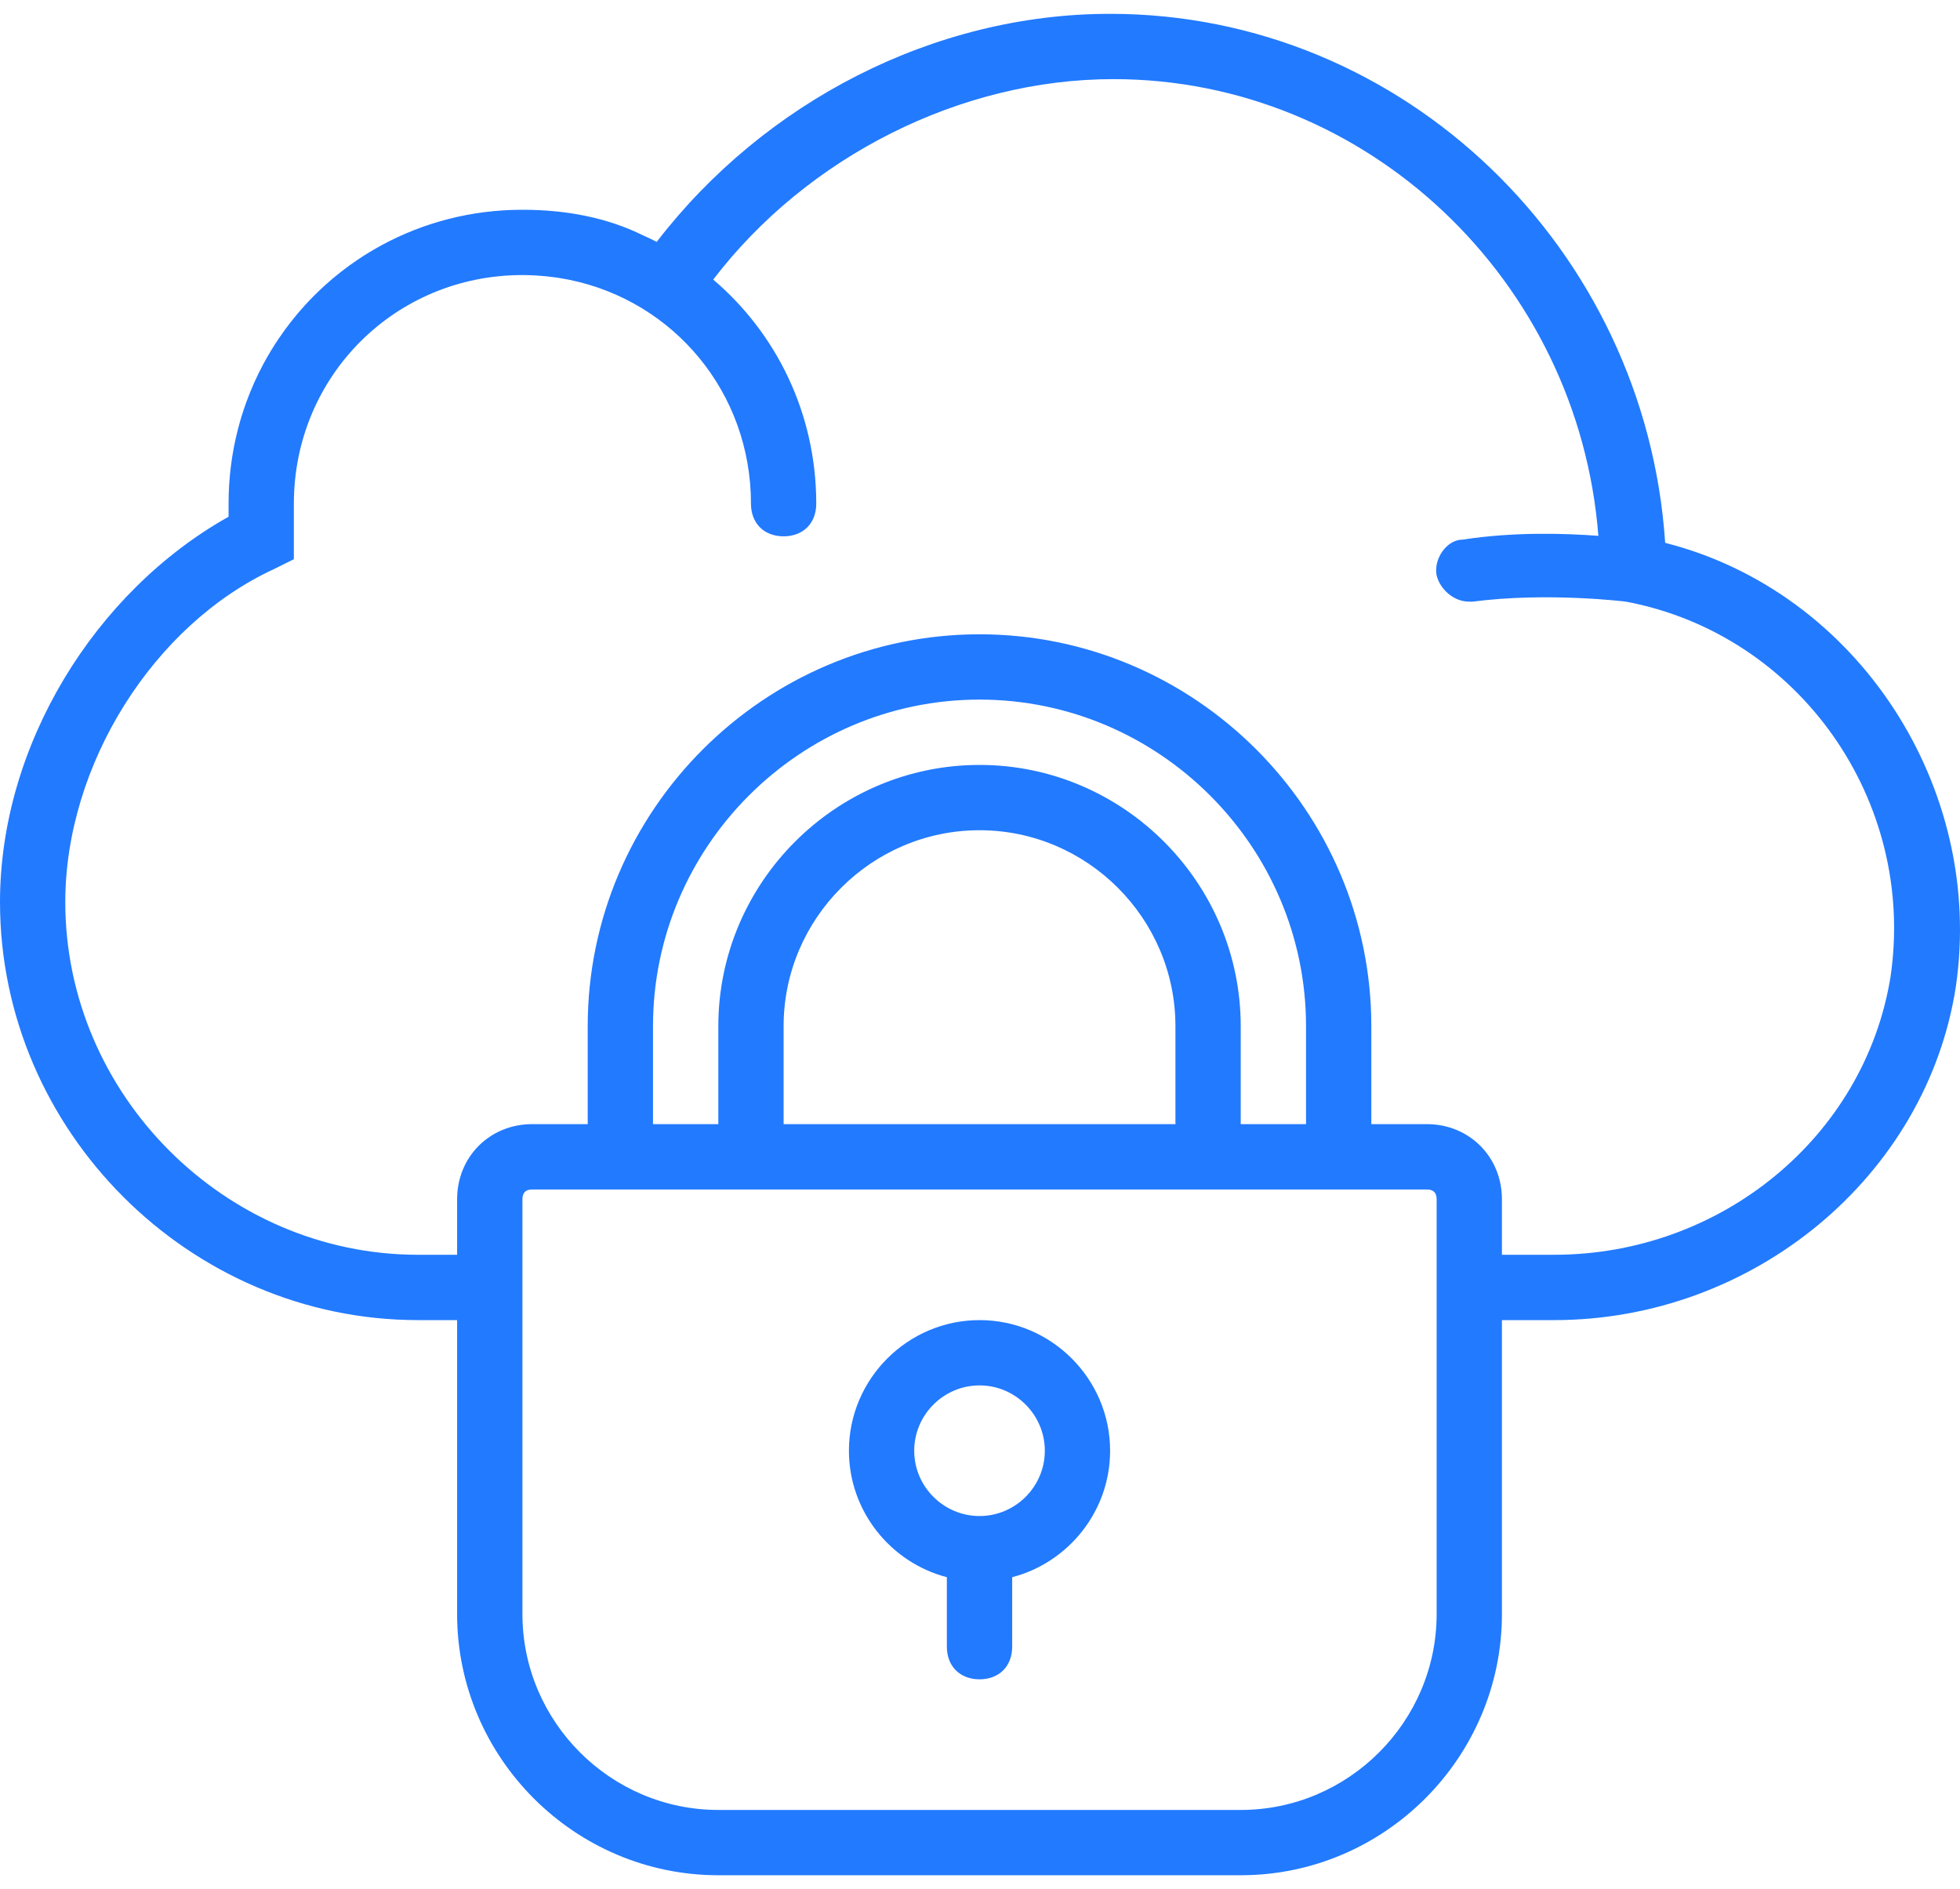 <svg width="55" height="53" viewBox="0 0 55 53" fill="none" xmlns="http://www.w3.org/2000/svg">
<path d="M27.487 37.037C25.471 37.037 23.822 38.686 23.822 40.702C23.822 42.401 24.994 43.84 26.57 44.25V46.199C26.57 46.749 26.937 47.115 27.487 47.115C28.036 47.115 28.403 46.749 28.403 46.199V44.25C29.979 43.84 31.151 42.401 31.151 40.702C31.151 38.686 29.502 37.037 27.487 37.037ZM27.487 42.534C26.479 42.534 25.654 41.709 25.654 40.702C25.654 39.694 26.479 38.869 27.487 38.869C28.494 38.869 29.319 39.694 29.319 40.702C29.319 41.709 28.494 42.534 27.487 42.534Z" fill="#227AFF"/>
<path d="M46.727 15.23C46.178 6.985 39.398 0.388 31.152 0.388C26.21 0.388 21.452 2.855 18.428 6.786C18.304 6.723 18.177 6.662 18.049 6.605C17.035 6.104 15.884 5.885 14.66 5.885C13.228 5.885 11.886 6.243 10.717 6.875C10.483 7.001 10.256 7.139 10.037 7.286C9.708 7.508 9.397 7.752 9.104 8.018C8.91 8.195 8.723 8.381 8.546 8.576C8.281 8.868 8.036 9.18 7.815 9.509C7.667 9.728 7.53 9.955 7.403 10.188C7.214 10.539 7.049 10.905 6.911 11.285C6.819 11.538 6.739 11.797 6.672 12.061C6.503 12.722 6.414 13.415 6.414 14.131C6.414 14.223 6.414 14.406 6.414 14.497C2.657 16.605 0 20.911 0 25.309C0 31.723 5.314 37.037 11.728 37.037H12.827V45.283C12.827 49.314 16.126 52.612 20.157 52.612H34.817C38.848 52.612 42.146 49.314 42.146 45.283V37.037H43.612C49.201 37.037 54.057 33.005 54.882 27.691C55.706 22.102 52.133 16.605 46.727 15.23ZM40.314 45.283C40.314 48.306 37.84 50.78 34.817 50.78H20.157C17.133 50.78 14.66 48.306 14.66 45.283V37.037V33.647C14.66 33.463 14.751 33.372 14.934 33.372H17.408H21.073H33.9H37.565H40.039C40.222 33.372 40.314 33.463 40.314 33.647V37.037V45.283H40.314ZM36.649 31.539H34.816V28.791C34.816 24.759 31.518 21.461 27.487 21.461C23.455 21.461 20.157 24.759 20.157 28.791V31.539H18.324V28.791C18.324 23.751 22.447 19.628 27.486 19.628C32.526 19.628 36.649 23.751 36.649 28.791V31.539H36.649ZM21.989 31.539V28.791C21.989 25.767 24.463 23.293 27.487 23.293C30.51 23.293 32.984 25.767 32.984 28.791V31.539H21.989ZM53.049 27.416C52.316 31.906 48.285 35.204 43.612 35.204H42.146V33.647C42.146 32.456 41.23 31.539 40.039 31.539H38.481V28.791C38.481 22.743 33.534 17.796 27.487 17.796C21.44 17.796 16.492 22.743 16.492 28.791V31.539H14.934C13.743 31.539 12.827 32.455 12.827 33.647V35.204H11.728C6.322 35.204 1.832 30.715 1.832 25.309C1.832 21.461 4.306 17.521 7.696 15.963L8.246 15.689V15.139C8.246 15.047 8.246 14.864 8.246 14.681V14.589V14.406C8.246 14.314 8.246 14.223 8.246 14.131C8.246 10.558 11.086 7.717 14.659 7.717C14.759 7.717 14.858 7.72 14.957 7.725C14.985 7.726 15.013 7.728 15.041 7.729C15.118 7.734 15.195 7.74 15.272 7.747C15.295 7.749 15.318 7.75 15.34 7.753C15.438 7.763 15.535 7.775 15.631 7.789C15.646 7.791 15.66 7.794 15.674 7.796C15.764 7.81 15.853 7.826 15.942 7.843C15.953 7.845 15.964 7.847 15.975 7.85C18.905 8.448 21.073 11.009 21.073 14.131C21.073 14.681 21.439 15.047 21.989 15.047C22.539 15.047 22.905 14.681 22.905 14.131C22.905 11.601 21.787 9.352 20.014 7.844C22.648 4.398 26.945 2.22 31.243 2.22C38.36 2.22 44.296 7.865 44.852 15.034C43.918 14.963 42.483 14.918 41.047 15.139C40.589 15.139 40.222 15.689 40.314 16.147C40.405 16.513 40.772 16.88 41.23 16.88H41.322C43.429 16.605 45.628 16.88 45.628 16.88C50.484 17.796 53.782 22.469 53.049 27.416Z" fill="#227AFF"/>
</svg>
